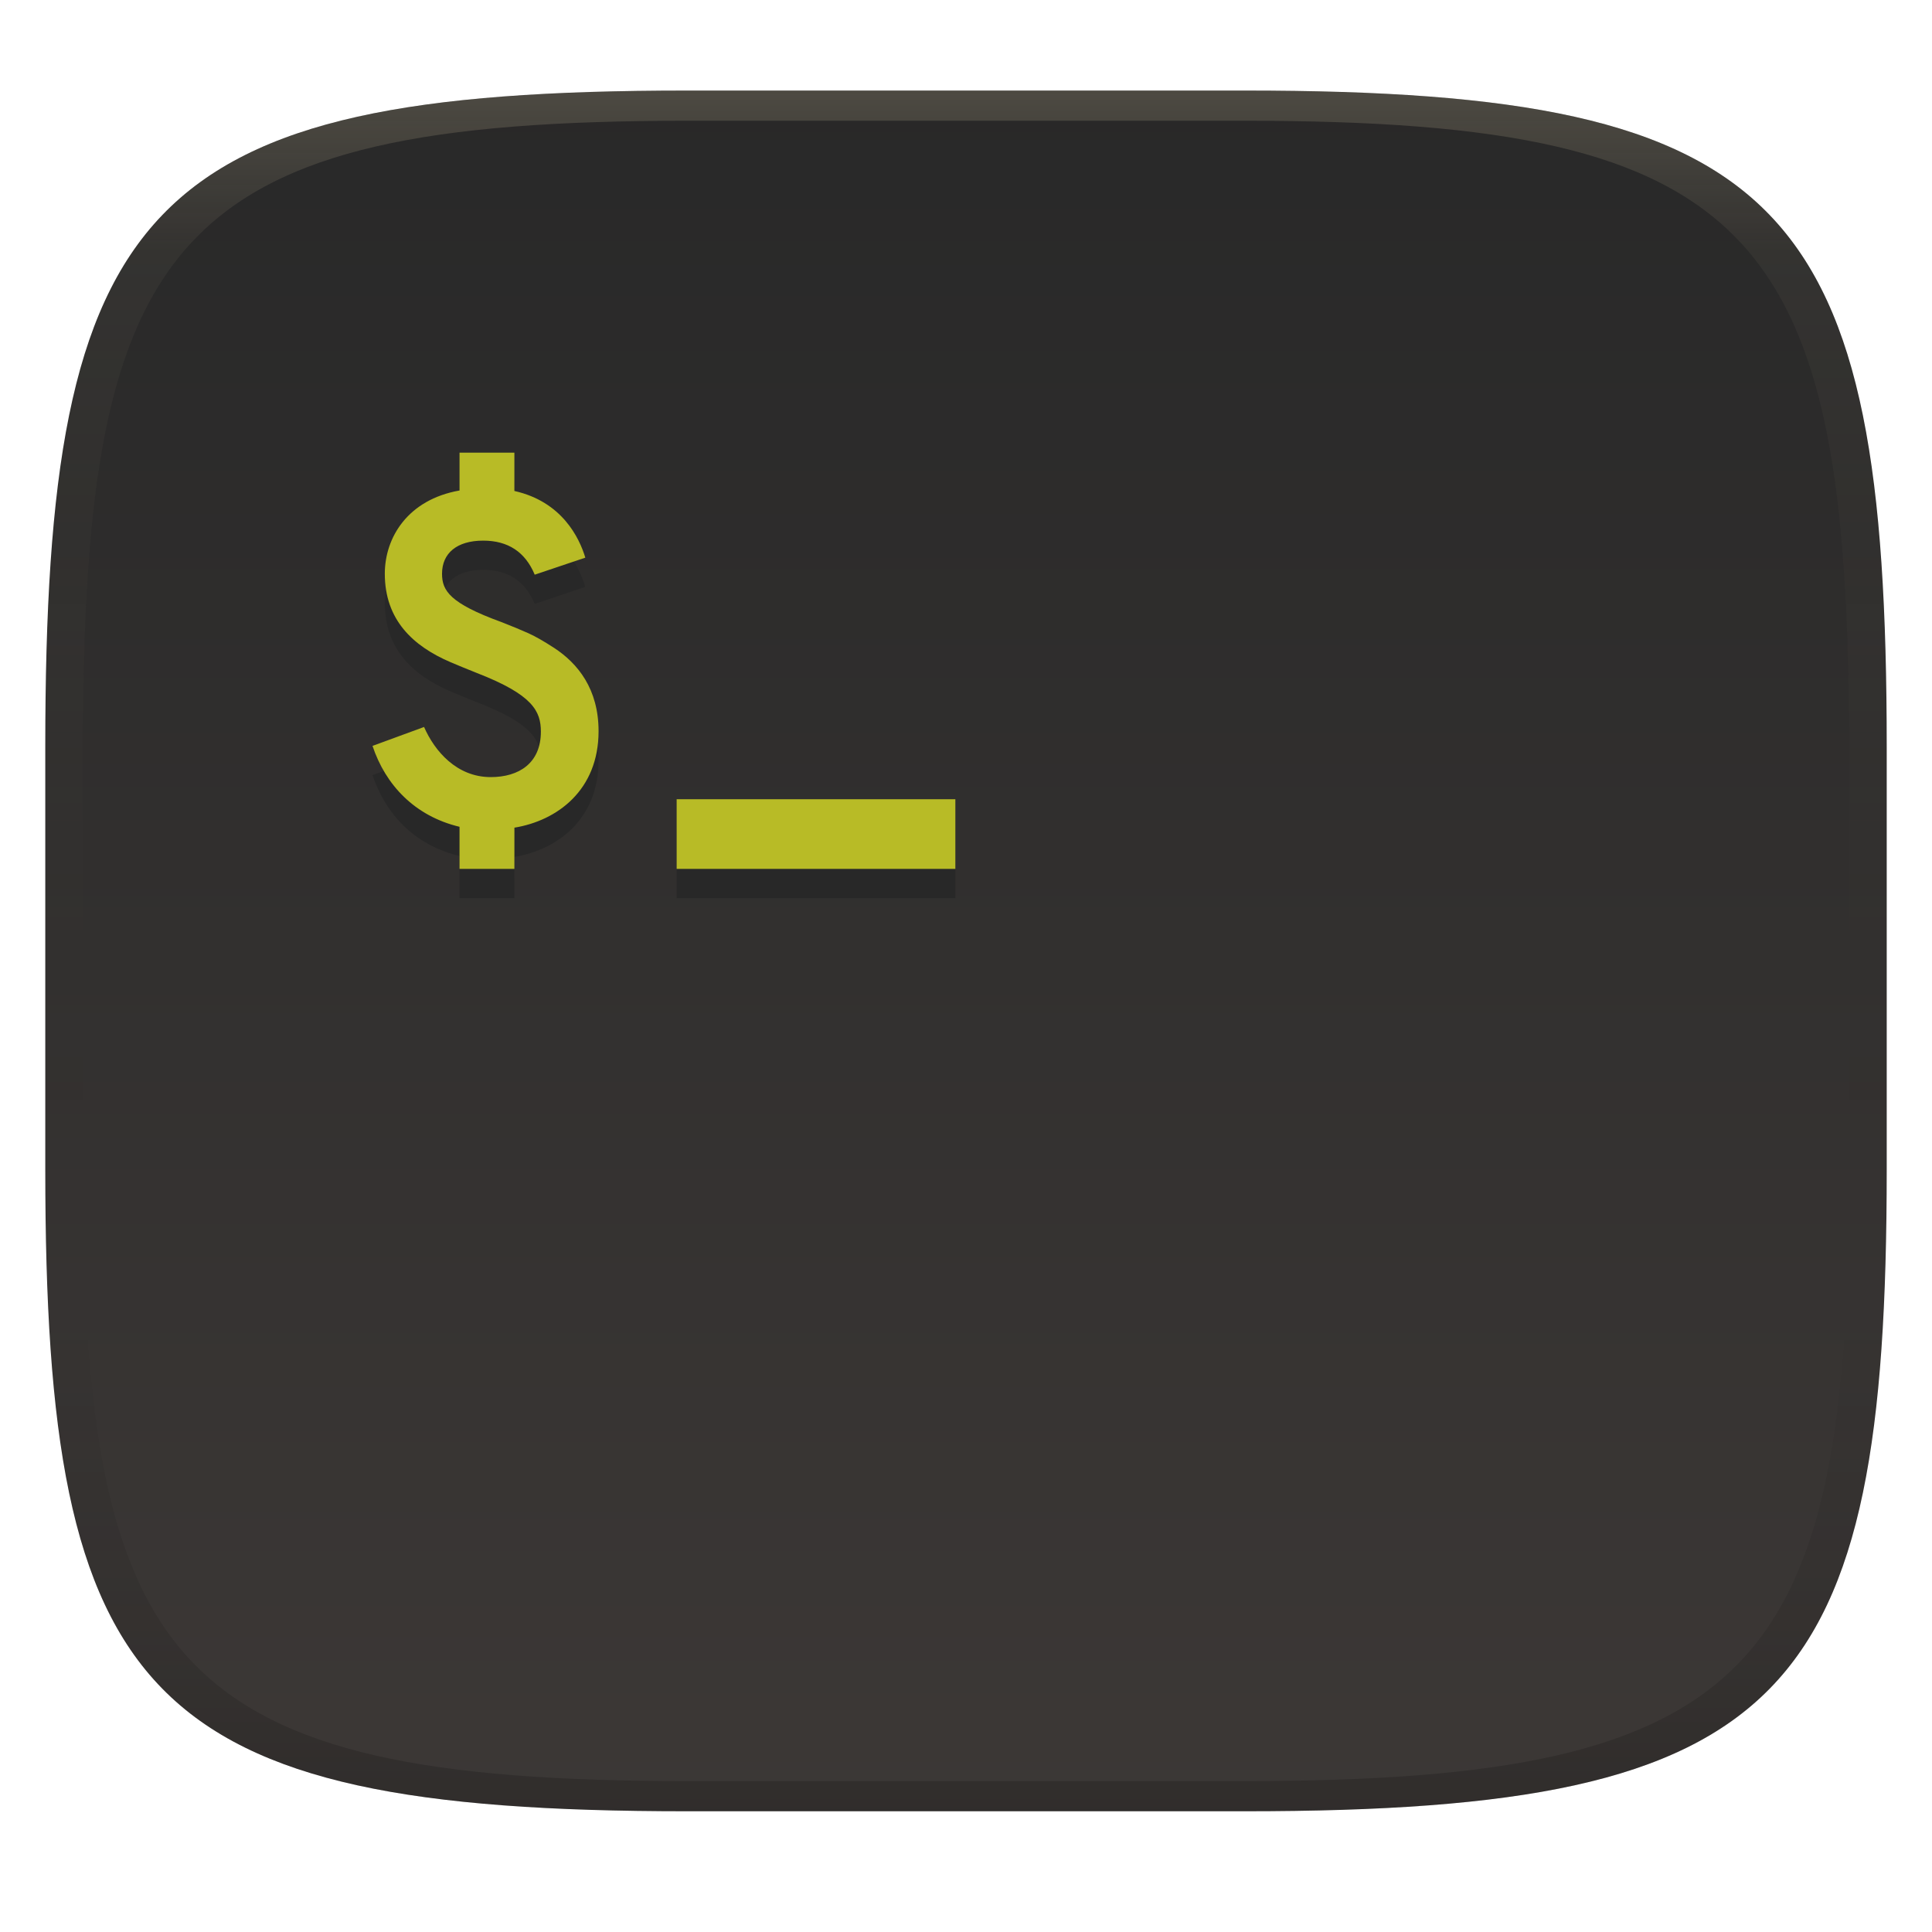 <svg width="256" height="256" version="1.1" xmlns="http://www.w3.org/2000/svg">
  <defs>
    <linearGradient id="b-3" x1=".5" x2=".5" y2="1" gradientTransform="matrix(244,0,0,228,5.981,12)" gradientUnits="userSpaceOnUse">
      <stop stop-color="#282828" offset="0"/>
      <stop stop-color="#3c3836" offset="1"/>
    </linearGradient>
    <linearGradient id="linearGradient31-7" x1=".5" x2=".5" y2="1" gradientTransform="matrix(244,0,0,228,5.986,12)" gradientUnits="userSpaceOnUse">
      <stop stop-color="#ebdbb2" stop-opacity=".2" offset="0"/>
      <stop stop-color="#ebdbb2" stop-opacity=".05" offset=".1"/>
      <stop stop-opacity="0" offset=".704"/>
      <stop stop-opacity=".1" offset=".897"/>
      <stop stop-opacity=".2" offset="1"/>
    </linearGradient>
  </defs>
  <path d="m165 12c72 0 85 15 85 87v56c0 70-13 85-85 85h-74c-72 0-85-15-85-85v-56c0-72 13-87 85-87z" fill="url(#b-3)" style="isolation:isolate"/>
  <path d="m89.66 109.77v9.231h36.93v-9.231zm-21.5 9.231h-7.27v-5.577c-5.955-1.423-9.812-5.562-11.53-10.72l6.83-2.506c1.403 3.208 4.338 6.642 8.835 6.642 3.717 0 6.643-1.832 6.643-6.016 0-2.711-1.06-4.897-8.46-7.77-1.462-0.585-2.632-1.065-3.509-1.441-4.977-2.133-8.71-5.607-8.71-11.72 0-4.789 3.035-9.822 9.901-11.03v-5.013h7.269v5.076c6.309 1.413 8.601 6.194 9.399 8.835l-6.705 2.256c-1.253-3.008-3.53-4.512-6.83-4.512-3.47 0-5.452 1.655-5.452 4.387 0 2.25 1.038 3.911 7.833 6.391 1.504 0.585 2.716 1.087 3.635 1.504 0.919 0.418 2.036 1.055 3.352 1.912 3.197 2.079 5.922 5.486 5.922 11.06 0 7.797-5.462 11.85-11.15 12.78z" fill="#282828" stroke-width="3.78"/>
  <path d="m89.66 105.9v9.231h36.93v-9.231zm-21.5 9.231h-7.27v-5.577c-5.955-1.423-9.812-5.562-11.53-10.72l6.83-2.506c1.403 3.208 4.338 6.642 8.835 6.642 3.717 0 6.643-1.832 6.643-6.016 0-2.711-1.06-4.897-8.46-7.77-1.462-0.585-2.632-1.065-3.509-1.441-4.977-2.133-8.71-5.607-8.71-11.72 0-4.789 3.035-9.822 9.901-11.03v-5.013h7.269v5.076c6.309 1.413 8.601 6.194 9.399 8.835l-6.705 2.256c-1.253-3.008-3.53-4.512-6.83-4.512-3.47 0-5.452 1.655-5.452 4.387 0 2.25 1.038 3.911 7.833 6.391 1.504 0.585 2.716 1.087 3.635 1.504 0.919 0.418 2.036 1.055 3.352 1.912 3.197 2.079 5.922 5.486 5.922 11.06 0 7.797-5.462 11.85-11.15 12.78z" fill="#b8bb26" stroke-width="3.78"/>
  <path d="m91 12c-72 0-85 15-85 87v56c0 70 13 85 85 85h74c72 0 85-15 85-85v-56c0-72-13-87-85-87zm0 4h74c68 0 80 15 80 83v56c0 66-12 81-80 81h-74c-68 0-80-15-80-81v-56c0-68 12-83 80-83z" fill="url(#linearGradient31-7)" style="isolation:isolate"/>
</svg>
